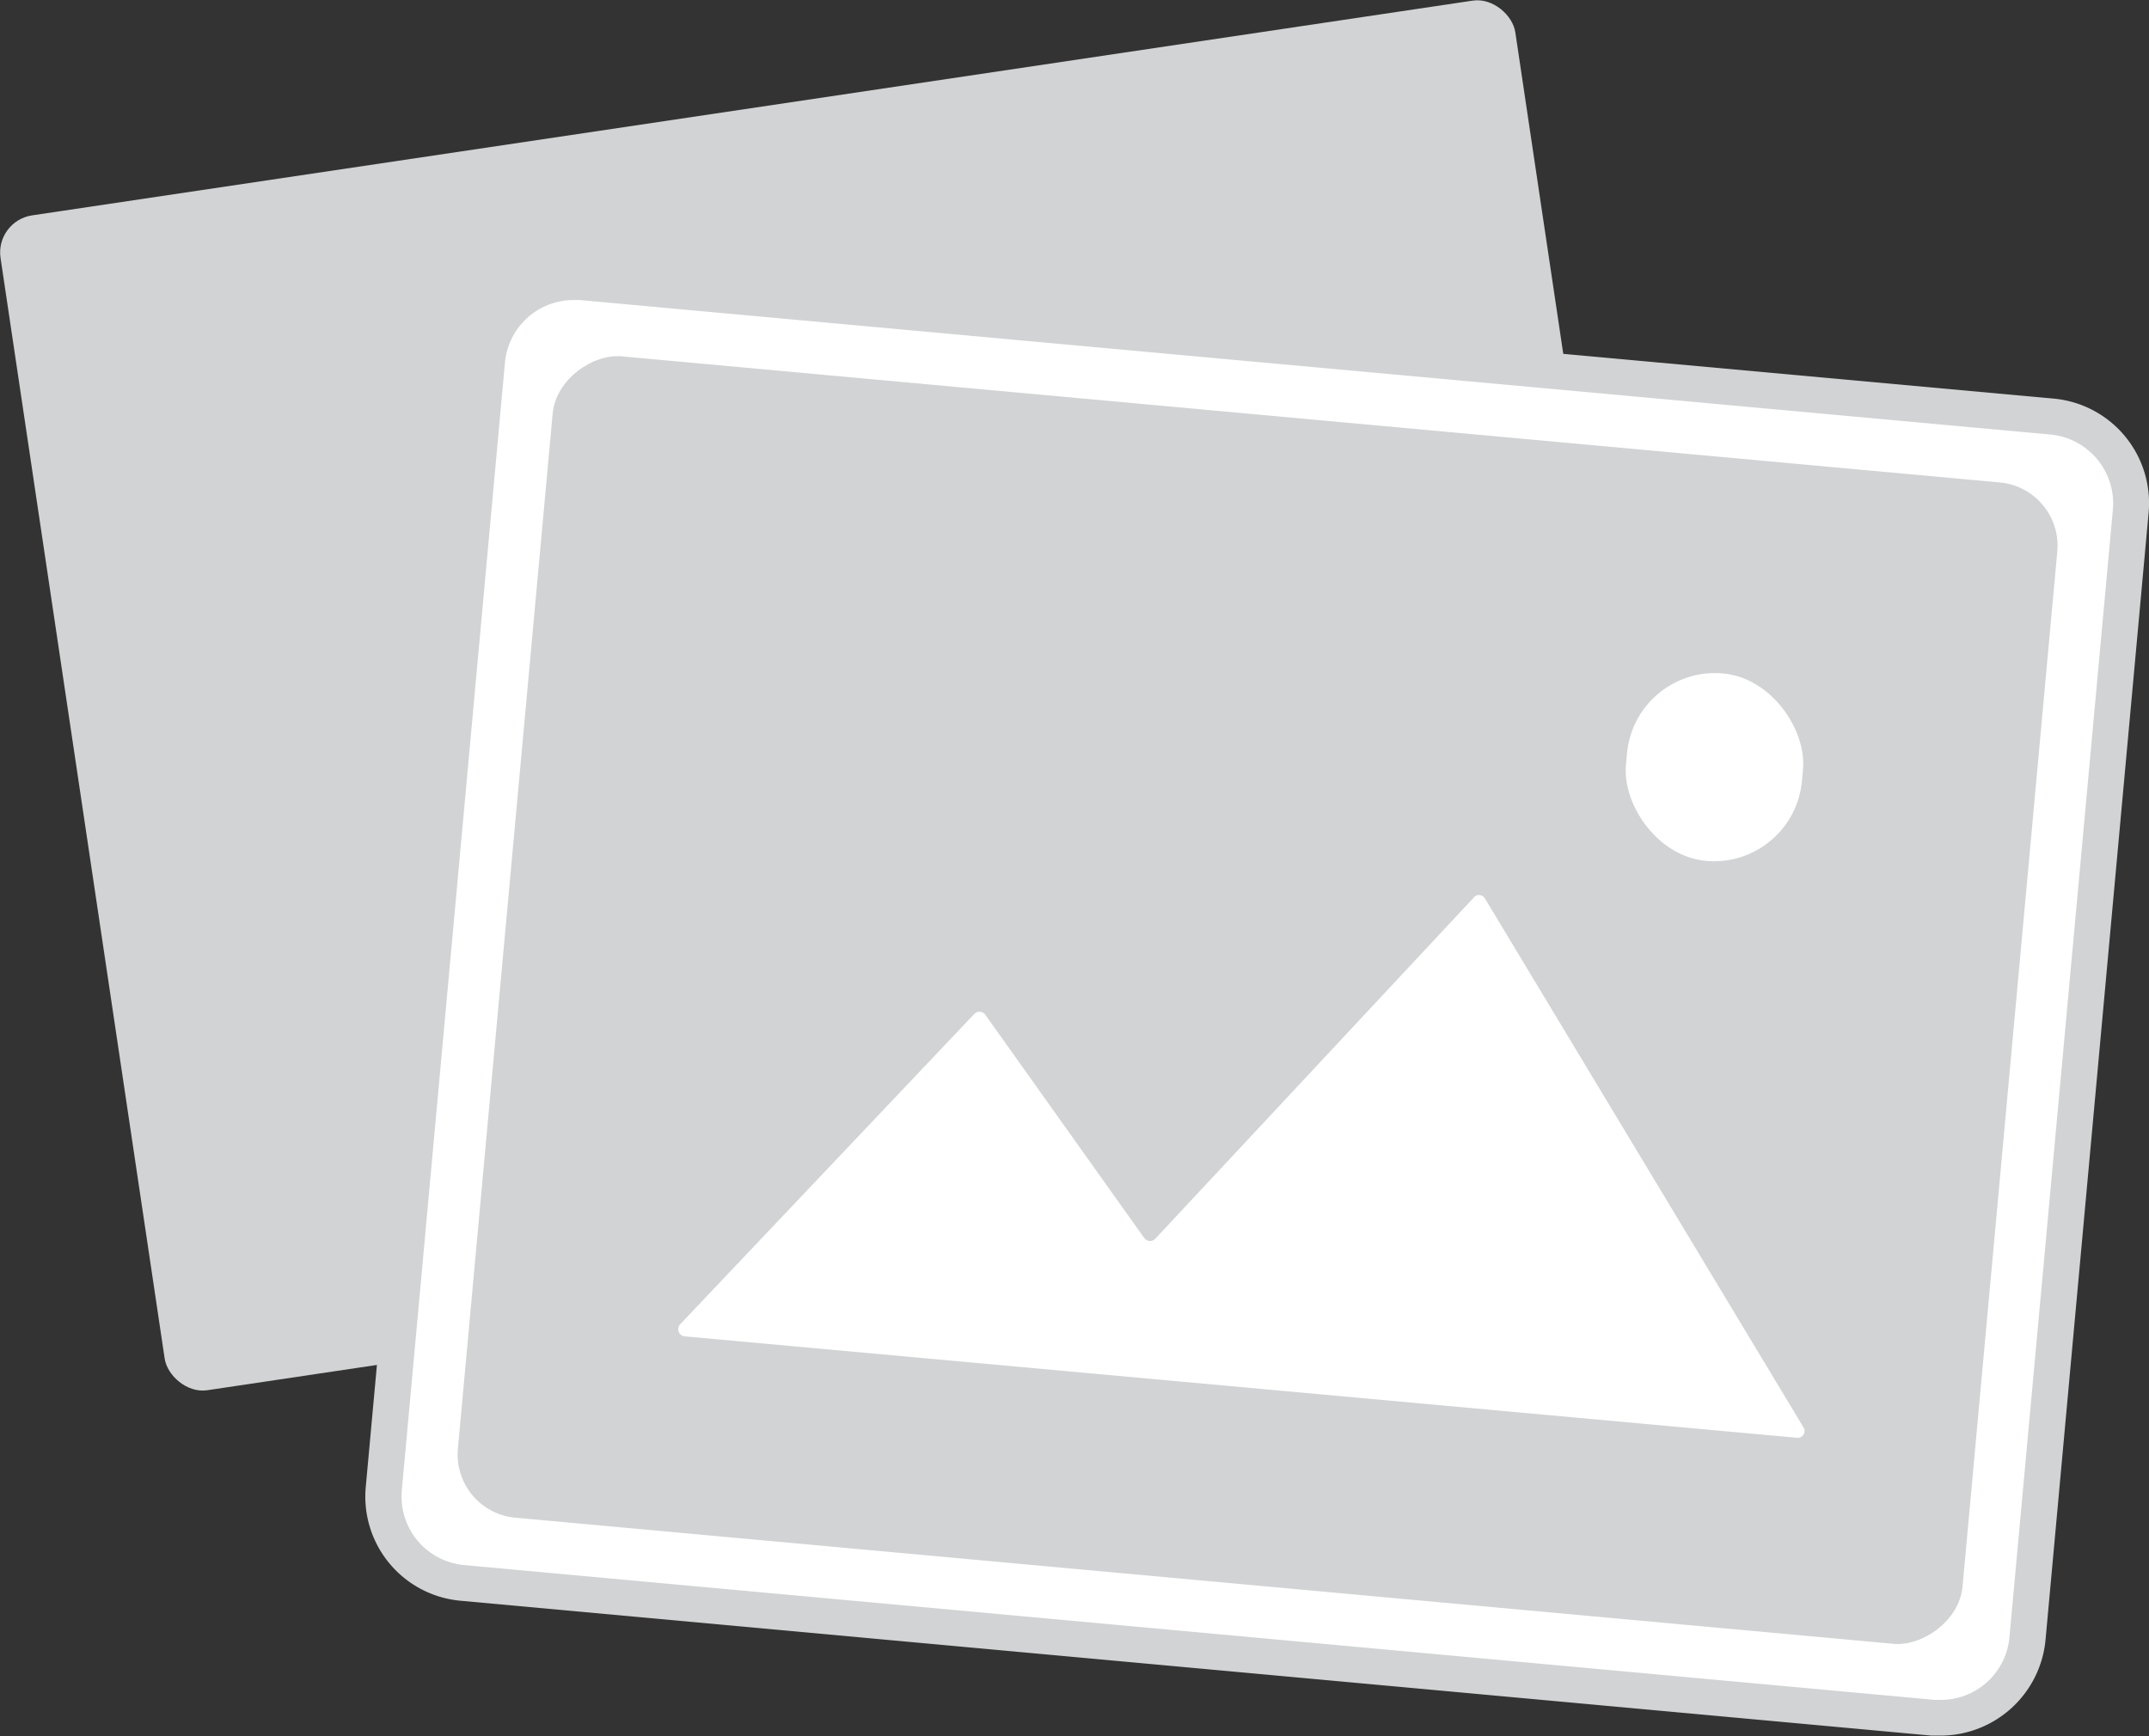 <svg xmlns="http://www.w3.org/2000/svg" viewBox="0 0 59.58 48.14"><rect x="0" y="0" width="59.58" height="48.14" fill="#333333" stroke="none"/><defs><style>.cls-1{fill:#d1d3d4;}.cls-2{fill:#fff;}</style></defs><g id="Layer_2" data-name="Layer 2"><g id="Слой_1" data-name="Слой 1"><rect class="cls-1" x="2.06" y="2.81" width="42.46" height="32.94" rx="1.04" transform="translate(-2.59 3.65) rotate(-8.48)"/><path class="cls-2" d="M53.82,47.64H53.6L12.81,43.9A2.41,2.41,0,0,1,11.19,43a2.35,2.35,0,0,1-.55-1.76L13.5,10a2.42,2.42,0,0,1,2.39-2.19h.22L56.9,11.56a2.4,2.4,0,0,1,2.17,2.61L56.21,45.45A2.42,2.42,0,0,1,53.82,47.64Z"/><path class="cls-1" d="M15.89,8.32h.18l40.78,3.73a1.92,1.92,0,0,1,1.73,2.07L55.71,45.41a1.91,1.91,0,0,1-1.89,1.73h-.17L12.86,43.4a1.91,1.91,0,0,1-1.72-2.07L14,10.05a1.91,1.91,0,0,1,1.89-1.73m0-1h0A2.93,2.93,0,0,0,13,10L10.14,41.24a2.9,2.9,0,0,0,2.63,3.15l40.78,3.74h.27a2.93,2.93,0,0,0,2.89-2.64l2.86-31.28A2.91,2.91,0,0,0,57,11.06L16.16,7.33Z"/><rect class="cls-1" x="18.68" y="6.79" width="32.34" height="41.89" rx="1.76" transform="translate(4.07 59.91) rotate(-84.77)"/><rect class="cls-2" x="45.08" y="18.66" width="4.9" height="5.22" rx="2.45" transform="translate(2.14 -4.24) rotate(5.23)"/><path class="cls-2" d="M18.86,36.72,27,28.13a.2.2,0,0,1,.31,0l4.42,6.21a.2.2,0,0,0,.31,0l8.81-9.44a.19.19,0,0,1,.31,0L50,39.58a.19.19,0,0,1-.19.29L19,37.06A.2.2,0,0,1,18.86,36.72Z"/></g></g></svg>